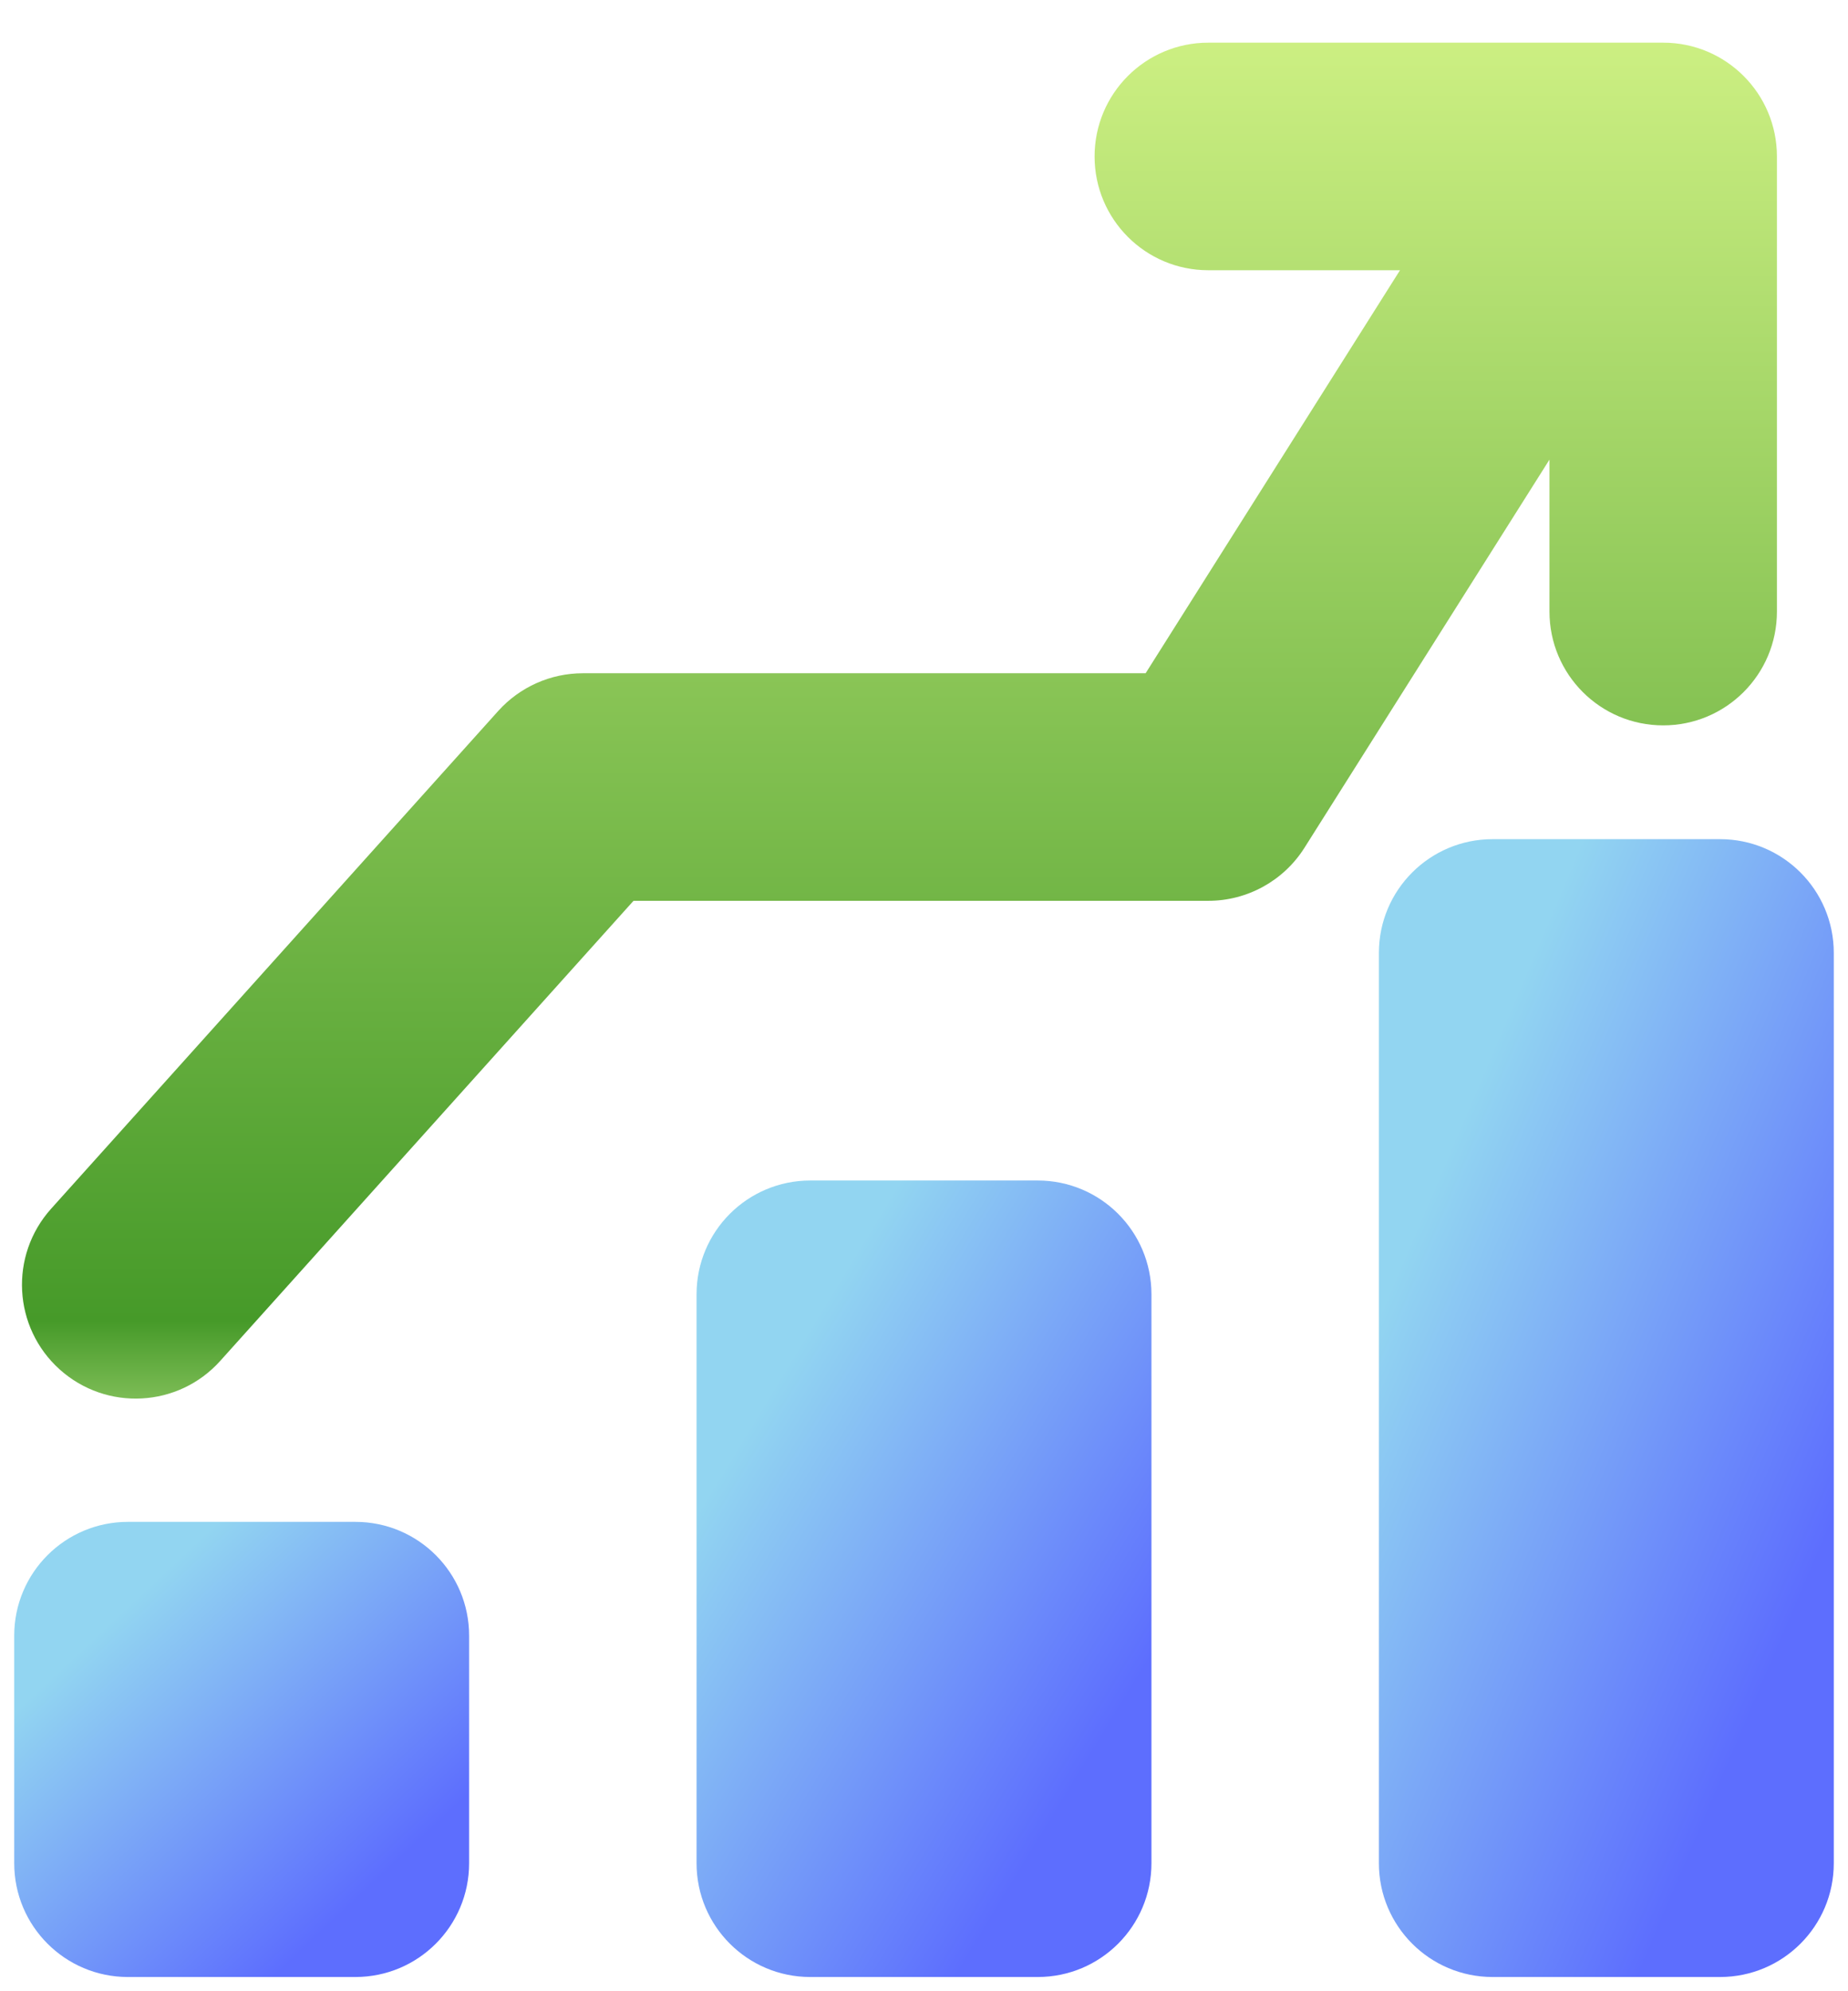 <svg width="26" height="28" viewBox="0 0 26 28" fill="none" xmlns="http://www.w3.org/2000/svg">
<path d="M0.2 23C0.2 22.116 0.916 21.4 1.8 21.4H5C5.884 21.4 6.6 22.116 6.6 23V26.2C6.6 27.084 5.884 27.8 5 27.8H1.8C0.916 27.8 0.2 27.084 0.2 26.2V23Z" fill="url(#paint0_linear_5928_1294)"/>
<path d="M19.4 13.4C19.4 12.516 20.116 11.8 21 11.8H24.2C25.084 11.8 25.8 12.516 25.8 13.4V26.2C25.8 27.084 25.084 27.8 24.2 27.8H21C20.116 27.8 19.4 27.084 19.4 26.2V13.4Z" fill="url(#paint1_linear_5928_1294)"/>
<path d="M9.8 18.2C9.8 17.316 10.516 16.6 11.4 16.6H14.6C15.484 16.6 16.2 17.316 16.2 18.2V26.2C16.2 27.084 15.484 27.8 14.6 27.8H11.4C10.516 27.8 9.8 27.084 9.8 26.2V18.2Z" fill="url(#paint2_linear_5928_1294)"/>
<path fill-rule="evenodd" clip-rule="evenodd" d="M22.627 0.6H23.4C24.284 0.6 25 1.316 25 2.2V8.6C25 9.484 24.284 10.2 23.4 10.2C22.516 10.2 21.8 9.484 21.8 8.6V6.463L18.353 11.921C18.06 12.385 17.549 12.667 17 12.667H8.913L3.099 19.136C2.509 19.794 1.497 19.847 0.84 19.257C0.182 18.666 0.129 17.654 0.719 16.997L7.01 9.997C7.314 9.66 7.746 9.467 8.2 9.467H16.118L19.697 3.8H17C16.116 3.8 15.4 3.084 15.4 2.2C15.4 1.316 16.116 0.6 17 0.6H22.576C22.593 0.6 22.61 0.6 22.627 0.6Z" fill="url(#paint3_linear_5928_1294)"/>
<defs>
<linearGradient id="paint0_linear_5928_1294" x1="0.222" y1="21.314" x2="6.461" y2="27.975" gradientUnits="userSpaceOnUse">
<stop offset="0.219" stop-color="#92D5F1"/>
<stop offset="0.791" stop-color="#5D6EFE"/>
</linearGradient>
<linearGradient id="paint1_linear_5928_1294" x1="19.422" y1="11.586" x2="30.713" y2="16.407" gradientUnits="userSpaceOnUse">
<stop offset="0.219" stop-color="#92D5F1"/>
<stop offset="0.791" stop-color="#5D6EFE"/>
</linearGradient>
<linearGradient id="paint2_linear_5928_1294" x1="9.822" y1="16.45" x2="19.551" y2="22.385" gradientUnits="userSpaceOnUse">
<stop offset="0.219" stop-color="#92D5F1"/>
<stop offset="0.791" stop-color="#5D6EFE"/>
</linearGradient>
<linearGradient id="paint3_linear_5928_1294" x1="12.655" y1="0.6" x2="12.655" y2="19.667" gradientUnits="userSpaceOnUse">
<stop stop-color="#CCEF82"/>
<stop offset="0.943" stop-color="#469A29"/>
<stop offset="1" stop-color="#7CBC55"/>
</linearGradient>
</defs>
</svg>
